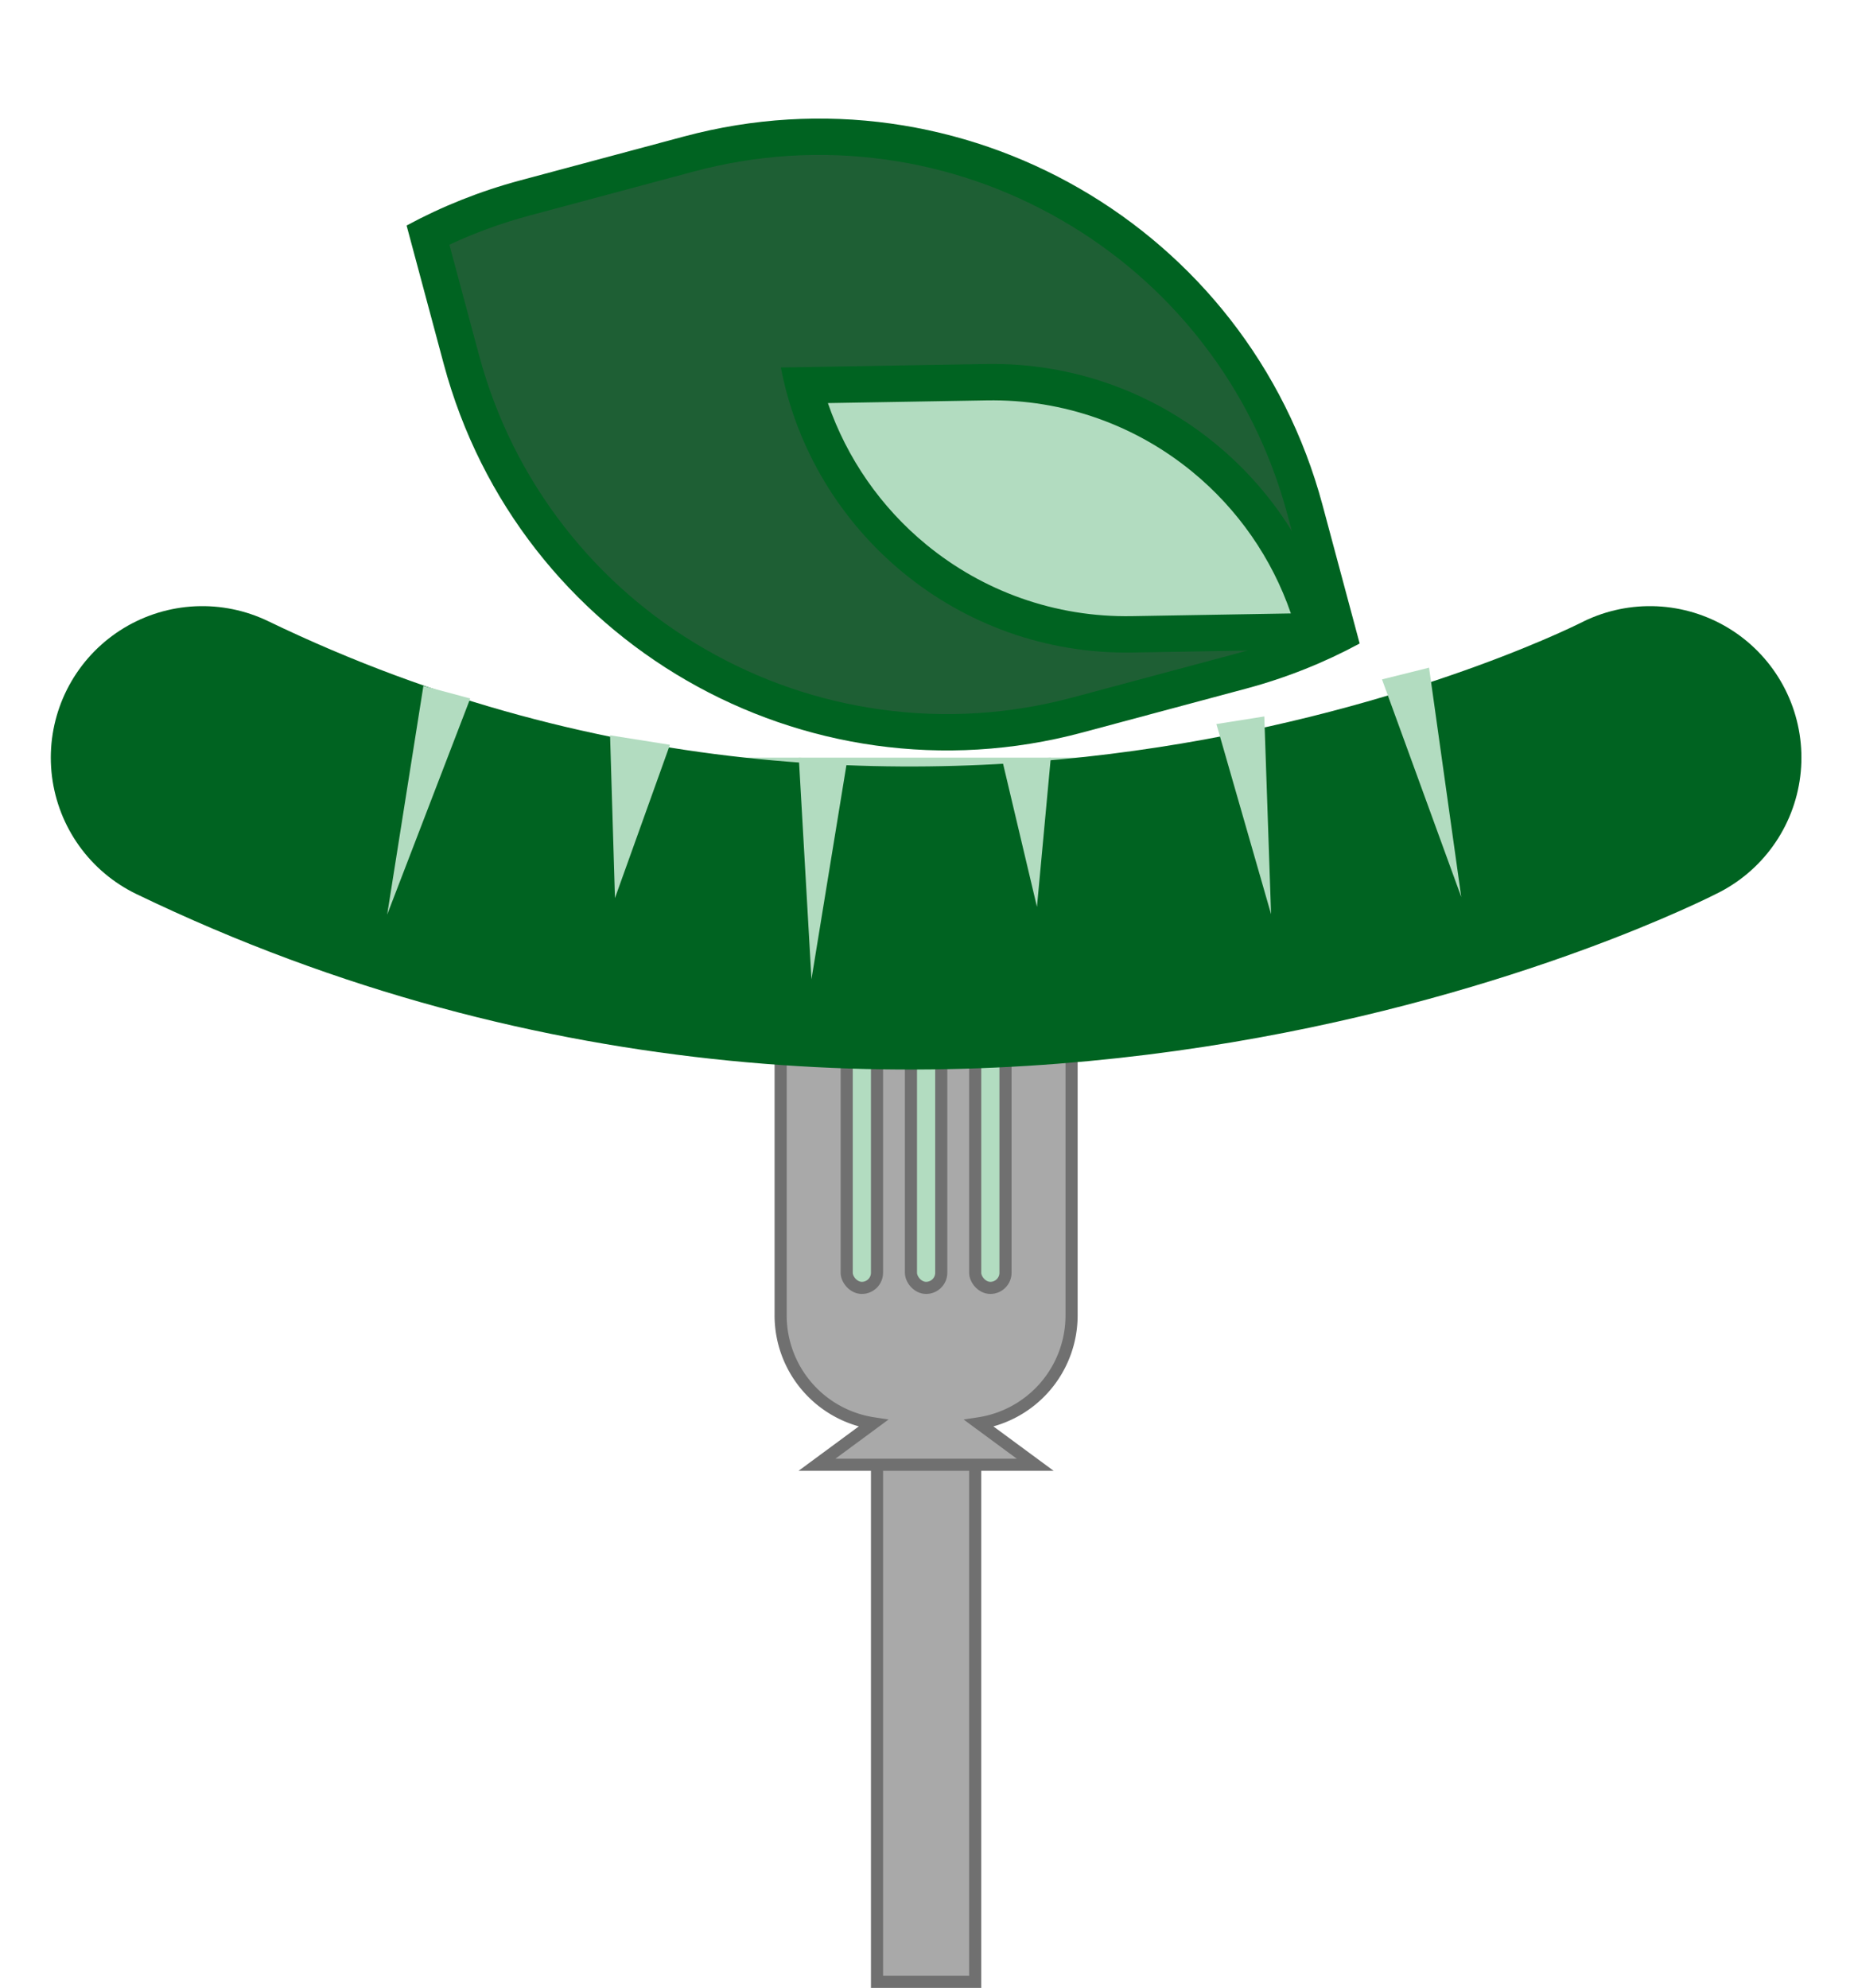 <svg xmlns="http://www.w3.org/2000/svg" width="152.942" height="164.007" viewBox="0 0 152.942 164.007">
  <g id="Component_1_1" data-name="Component 1 – 1" transform="translate(16.691)">
    <path id="Union_2" data-name="Union 2" d="M-771.05,57.526V14.864h8.1V57.526ZM-776,14.864l4.639-3.421A9,9,0,0,1-779,2.545V-20a9,9,0,0,1,9-9h6a9,9,0,0,1,9,9V2.545a9,9,0,0,1-7.638,8.9L-758,14.864Z" transform="translate(826.706 105.981)" fill="#a9a9a9" stroke="#707070" stroke-width="1"/>
    <rect id="Rectangle_6" data-name="Rectangle 6" width="2.5" height="29.273" rx="1.25" transform="translate(53.156 76.981)" fill="#b2dcc0" stroke="#707070" stroke-width="1"/>
    <rect id="Rectangle_7" data-name="Rectangle 7" width="2.5" height="29.273" rx="1.25" transform="translate(63.756 76.981)" fill="#b2dcc0" stroke="#707070" stroke-width="1"/>
    <rect id="Rectangle_8" data-name="Rectangle 8" width="2.5" height="29.273" rx="1.25" transform="translate(58.456 76.981)" fill="#b2dcc0" stroke="#707070" stroke-width="1"/>
    <path id="Path_5" data-name="Path 5" d="M813.75,129c61.683,29.77,119.413,0,119.413,0" transform="translate(-813.75 -66.493)" fill="#b2dcc0" stroke="#006321" stroke-linecap="round" stroke-width="25"/>
    <g id="Polygon_12" data-name="Polygon 12" transform="matrix(-0.966, -0.259, 0.259, -0.966, 17.179, 75.981)" fill="#b2dcc0">
      <path d="M 3.445 18.5 L 0.555 18.5 L 2 4.776 L 3.445 18.5 Z" stroke="none"/>
      <path d="M 2 9.553 L 1.111 18 L 2.889 18 L 2 9.553 M 2 0 L 4 19 L -2.384185791015625e-07 19 L 2 0 Z" stroke="none" fill="#b2dcc0"/>
    </g>
    <g id="Polygon_13" data-name="Polygon 13" transform="translate(105.793 73.52) rotate(166)" fill="#b2dcc0">
      <path d="M 3.445 18.5 L 0.555 18.5 L 2 4.776 L 3.445 18.5 Z" stroke="none"/>
      <path d="M 2 9.553 L 1.111 18 L 2.889 18 L 2 9.553 M 2 0 L 4 19 L -2.384185791015625e-07 19 L 2 0 Z" stroke="none" fill="#b2dcc0"/>
    </g>
    <g id="Polygon_14" data-name="Polygon 14" transform="translate(90.139 75.112) rotate(171)" fill="#b2dcc0">
      <path d="M 3.434 15.702 L 0.566 15.702 L 2 4.081 L 3.434 15.702 Z" stroke="none"/>
      <path d="M 2 8.163 L 1.131 15.202 L 2.869 15.202 L 2 8.163 M 2 0 L 4 16.202 L -2.384185791015625e-07 16.202 L 2 0 Z" stroke="none" fill="#b2dcc0"/>
    </g>
    <g id="Polygon_15" data-name="Polygon 15" transform="translate(36.508 74.487) rotate(-171)" fill="#b2dcc0">
      <path d="M 4.396 12.702 L 0.604 12.702 L 2.5 2.687 L 4.396 12.702 Z" stroke="none"/>
      <path d="M 2.5 5.375 L 1.207 12.202 L 3.793 12.202 L 2.5 5.375 M 2.5 0 L 5 13.202 L 0 13.202 L 2.5 0 Z" stroke="none" fill="#b2dcc0"/>
    </g>
    <g id="Polygon_16" data-name="Polygon 16" transform="matrix(-0.998, 0.07, -0.07, -0.998, 70.847, 74.68)" fill="#b2dcc0">
      <path d="M 3.411 11.702 L 0.589 11.702 L 2 3.091 L 3.411 11.702 Z" stroke="none"/>
      <path d="M 2 6.183 L 1.177 11.202 L 2.823 11.202 L 2 6.183 M 2 0 L 4 12.202 L -2.384185791015625e-07 12.202 L 2 0 Z" stroke="none" fill="#b2dcc0"/>
    </g>
    <g id="Polygon_17" data-name="Polygon 17" transform="translate(52.246 80.894) rotate(-177)" fill="#b2dcc0">
      <path d="M 3.442 17.702 L 0.558 17.702 L 2 4.578 L 3.442 17.702 Z" stroke="none"/>
      <path d="M 2 9.156 L 1.116 17.202 L 2.884 17.202 L 2 9.156 M 2 0 L 4 18.202 L -2.384185791015625e-07 18.202 L 2 0 Z" stroke="none" fill="#b2dcc0"/>
    </g>
    <g id="Intersection_1" data-name="Intersection 1" transform="matrix(0.966, -0.259, 0.259, 0.966, 733.299, -190.227)" fill="#1e5f34">
      <path d="M -689 69.5 L -703 69.5 C -708.603 69.5 -714.038 68.403 -719.153 66.239 C -724.095 64.149 -728.533 61.157 -732.345 57.345 C -736.157 53.533 -739.149 49.095 -741.239 44.153 C -743.403 39.038 -744.5 33.603 -744.5 28 L -744.5 17.371 C -741.719 16.793 -738.865 16.5 -736 16.5 L -722 16.5 C -716.397 16.5 -710.962 17.597 -705.847 19.761 C -700.905 21.851 -696.467 24.844 -692.655 28.655 C -688.843 32.467 -685.85 36.905 -683.76 41.847 C -681.597 46.962 -680.5 52.397 -680.5 58 L -680.5 68.629 C -683.282 69.207 -686.136 69.5 -689 69.5 Z" stroke="none"/>
      <path d="M -689 68 C -686.647 68 -684.301 67.795 -682 67.39 L -682 58 C -682 52.599 -683.057 47.361 -685.142 42.431 C -687.156 37.668 -690.041 33.39 -693.715 29.716 C -697.39 26.042 -701.668 23.157 -706.431 21.142 C -711.36 19.057 -716.599 18 -722 18 L -736 18 C -738.354 18 -740.699 18.205 -743 18.611 L -743 28 C -743 33.401 -741.943 38.639 -739.858 43.569 C -737.843 48.332 -734.959 52.61 -731.284 56.284 C -727.61 59.959 -723.332 62.843 -718.569 64.858 C -713.639 66.943 -708.401 68 -703 68 L -689 68 M -689 71 L -703 71 C -726.748 71 -746 51.748 -746 28 L -746 16.169 C -742.792 15.405 -739.443 15 -736 15 L -722 15 C -698.252 15 -679 34.252 -679 58 L -679 69.831 C -682.208 70.595 -685.558 71 -689 71 Z" stroke="none" fill="#006321"/>
    </g>
    <g id="Intersection_2" data-name="Intersection 2" transform="matrix(1, -0.017, 0.017, 1, 786.242, 2.761)" fill="#b2dcc0">
      <path d="M -695.072 37.5 L -710.177 37.5 C -713.497 37.5 -716.743 36.915 -719.824 35.762 C -722.801 34.649 -725.544 33.036 -727.979 30.97 C -732.426 27.197 -735.56 22.11 -736.928 16.5 L -721.824 16.5 C -718.503 16.5 -715.257 17.085 -712.176 18.238 C -709.2 19.351 -706.456 20.964 -704.021 23.03 C -699.574 26.803 -696.44 31.89 -695.072 37.5 Z" stroke="none"/>
      <path d="M -697.056 36 C -698.539 31.434 -701.283 27.321 -704.991 24.174 C -707.294 22.22 -709.888 20.695 -712.702 19.642 C -715.614 18.553 -718.683 18 -721.824 18 L -734.944 18 C -733.46 22.566 -730.717 26.679 -727.009 29.826 C -724.706 31.78 -722.112 33.305 -719.298 34.358 C -716.386 35.447 -713.317 36 -710.177 36 L -697.056 36 M -693.227 39 L -710.177 39 C -724.494 39 -736.39 28.636 -738.773 15 L -721.824 15 C -707.506 15 -695.61 25.364 -693.227 39 Z" stroke="none" fill="#006321"/>
    </g>
  </g>
</svg>
